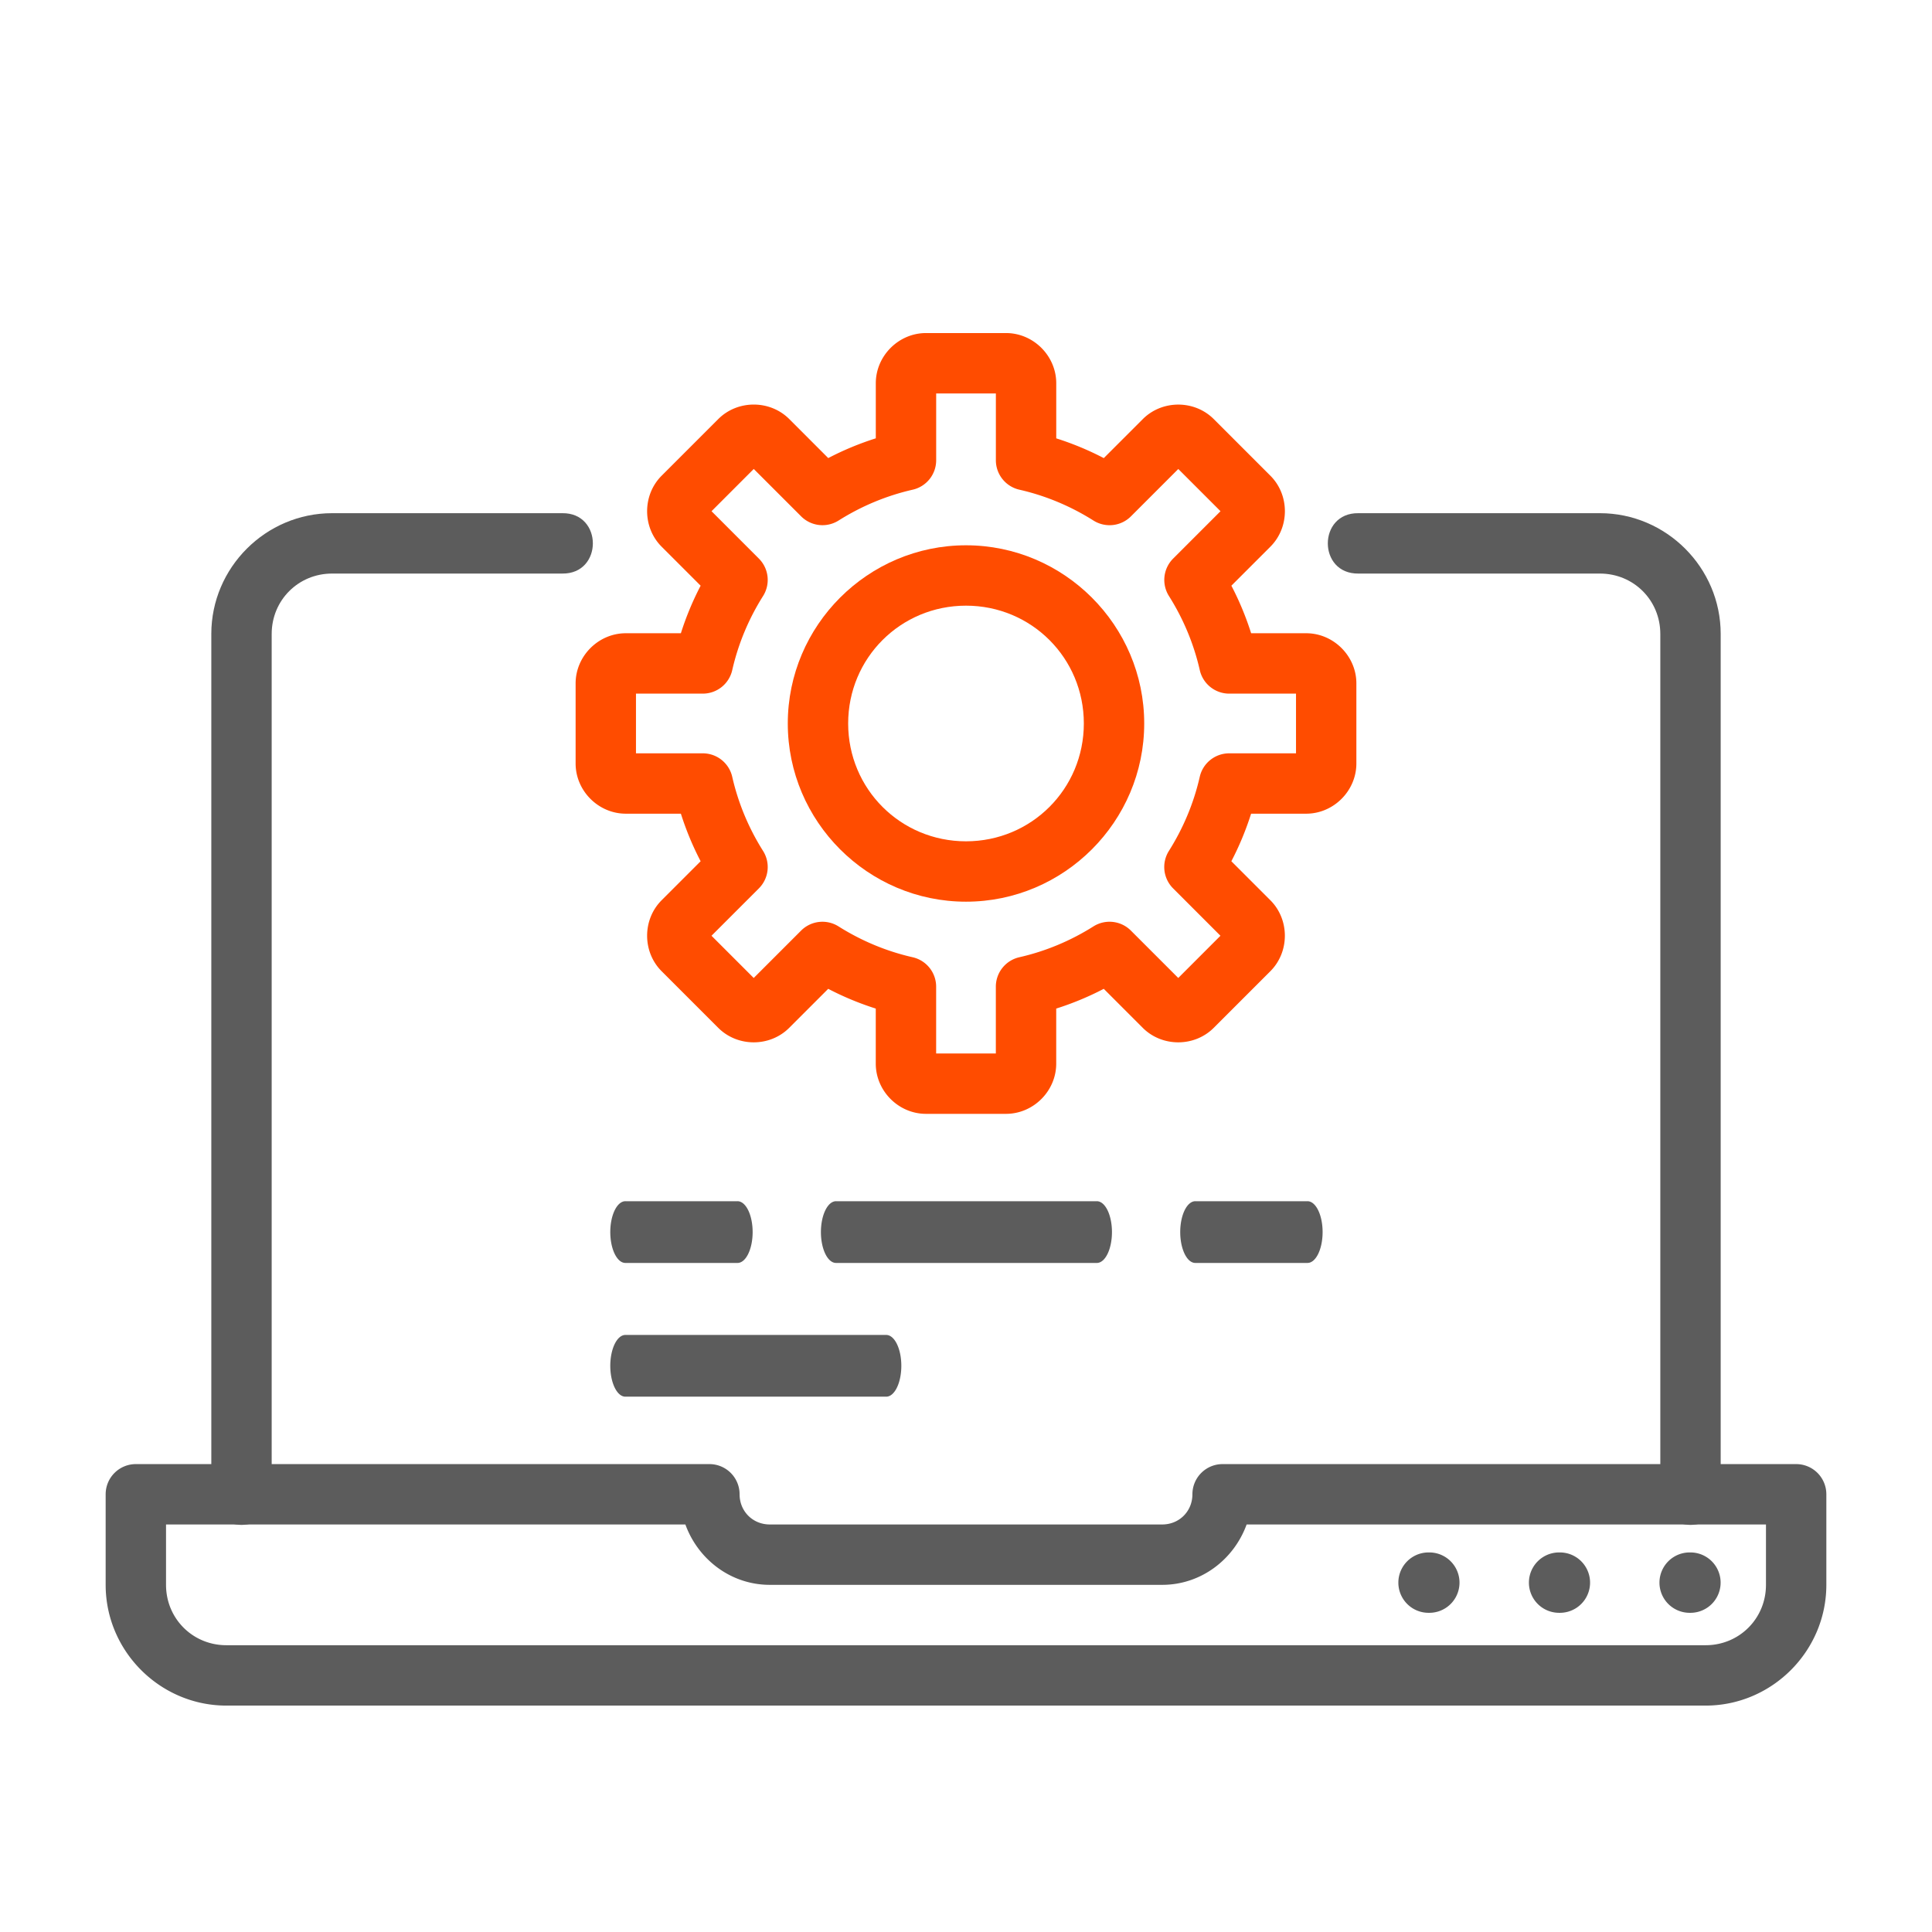 <?xml version="1.0" encoding="UTF-8" standalone="no"?>
<svg
   xmlns:dc="http://purl.org/dc/elements/1.1/"
   xmlns:cc="http://creativecommons.org/ns#"
   xmlns:rdf="http://www.w3.org/1999/02/22-rdf-syntax-ns#"
   xmlns:svg="http://www.w3.org/2000/svg"
   xmlns="http://www.w3.org/2000/svg"
   xmlns:sodipodi="http://sodipodi.sourceforge.net/DTD/sodipodi-0.dtd"
   xmlns:inkscape="http://www.inkscape.org/namespaces/inkscape"
   id="Layer_1"
   style="enable-background:new 0 0 128 128;"
   version="1.1"
   viewBox="0 0 128 128"
   xml:space="preserve"
   inkscape:version="0.91 r13725"
   sodipodi:docname="it-services.svg"><defs
     id="defs29" /><sodipodi:namedview
     pagecolor="#ffffff"
     bordercolor="#666666"
     borderopacity="1"
     objecttolerance="10"
     gridtolerance="10"
     guidetolerance="10"
     inkscape:pageopacity="0"
     inkscape:pageshadow="2"
     inkscape:window-width="1559"
     inkscape:window-height="834"
     id="namedview27"
     showgrid="false"
     inkscape:zoom="1.3037281"
     inkscape:cx="-103.0107"
     inkscape:cy="144.0658"
     inkscape:window-x="0"
     inkscape:window-y="37"
     inkscape:window-maximized="1"
     inkscape:current-layer="Layer_1" /><style
     type="text/css"
     id="style3">
	.st0{fill:none;stroke:#E7E5EA;stroke-width:4;stroke-linecap:round;stroke-linejoin:round;stroke-miterlimit:10;}
	.st1{fill:none;stroke:#B5B1BA;stroke-width:4;stroke-linecap:round;stroke-linejoin:round;stroke-miterlimit:10;}
	.st2{fill:none;stroke:#736D7C;stroke-width:4;stroke-linecap:round;stroke-linejoin:round;}
	.st3{fill:none;stroke:#736D7C;stroke-width:4;stroke-linecap:round;stroke-linejoin:round;stroke-dasharray:0.107,8.562;}
	.st4{fill:none;stroke:#3E8DFF;stroke-width:4;stroke-linecap:round;stroke-linejoin:round;stroke-miterlimit:10;}
	.st5{fill-rule:evenodd;clip-rule:evenodd;fill:#736D7C;}
	.st6{fill:none;stroke:#15BA77;stroke-width:4;stroke-linecap:round;stroke-linejoin:round;stroke-miterlimit:10;}
	.st7{fill:none;stroke:#736D7C;stroke-width:4;stroke-linecap:round;stroke-linejoin:round;stroke-dasharray:0.09,7.24;}
	.st8{fill:none;stroke:#EF5B77;stroke-width:4;stroke-linecap:round;stroke-linejoin:round;stroke-miterlimit:10;}
	.st9{fill:none;stroke:#736D7C;stroke-width:4;stroke-linecap:round;stroke-linejoin:round;stroke-dasharray:0.097,7.721;}
	.st10{fill:none;stroke:#F4B463;stroke-width:4;stroke-linecap:round;stroke-linejoin:round;stroke-miterlimit:10;}
	
		.st11{fill-rule:evenodd;clip-rule:evenodd;fill:none;stroke:#3E8DFF;stroke-width:4;stroke-linecap:round;stroke-linejoin:round;stroke-miterlimit:10;}
	
		.st12{fill-rule:evenodd;clip-rule:evenodd;fill:none;stroke:#B5B1BA;stroke-width:4;stroke-linecap:round;stroke-linejoin:round;stroke-miterlimit:10;}
	.st13{fill:none;stroke:#15BA77;stroke-width:4;stroke-linecap:round;stroke-linejoin:round;}
	.st14{fill:none;stroke:#15BA77;stroke-width:4;stroke-linecap:round;stroke-linejoin:round;stroke-dasharray:0.097,7.729;}
	
		.st15{fill:none;stroke:#15BA77;stroke-width:4;stroke-linecap:round;stroke-linejoin:round;stroke-miterlimit:10;stroke-dasharray:0.1,8;}
	.st16{fill:none;stroke:#15BA77;stroke-width:4;stroke-linecap:round;stroke-linejoin:round;stroke-dasharray:0.095,7.606;}
	.st17{fill:none;stroke:#736D7C;stroke-width:4;stroke-linecap:round;stroke-linejoin:round;stroke-dasharray:0.099,7.901;}
	
		.st18{fill-rule:evenodd;clip-rule:evenodd;fill:none;stroke:#F4B463;stroke-width:4;stroke-linecap:round;stroke-linejoin:round;stroke-miterlimit:10;}
	.st19{fill:none;stroke:#736D7C;stroke-width:4;stroke-linecap:round;stroke-linejoin:round;stroke-dasharray:0.111,8.894;}
	.st20{fill:none;stroke:#736D7C;stroke-width:4;stroke-linecap:round;stroke-linejoin:round;stroke-dasharray:0.106,10.563;}
	.st21{fill:none;stroke:#736D7C;stroke-width:4;stroke-linecap:round;stroke-linejoin:round;stroke-dasharray:0.107,10.727;}
	.st22{fill:none;stroke:#736D7C;stroke-width:4;stroke-linecap:round;stroke-linejoin:round;stroke-dasharray:0.109,10.896;}
	
		.st23{fill-rule:evenodd;clip-rule:evenodd;fill:none;stroke:#15BA77;stroke-width:4;stroke-linecap:round;stroke-linejoin:round;stroke-miterlimit:10;}
	.st24{fill:none;stroke:#736D7C;stroke-width:4;stroke-linecap:round;stroke-linejoin:round;stroke-dasharray:0.097,7.76;}
	.st25{fill:#30D68F;}
	.st26{fill:none;stroke:#736D7C;stroke-width:4;stroke-linecap:round;stroke-linejoin:round;stroke-dasharray:0.108,8.626;}
	.st27{fill:#3E8DFF;}
	.st28{fill:#15BA77;}
	.st29{fill:#EF5B77;}
	.st30{fill:#F4B463;}
</style><path
     style="color:#000000;font-style:normal;font-variant:normal;font-weight:normal;font-stretch:normal;font-size:medium;line-height:normal;font-family:sans-serif;text-indent:0;text-align:start;text-decoration:none;text-decoration-line:none;text-decoration-style:solid;text-decoration-color:#000000;letter-spacing:normal;word-spacing:normal;text-transform:none;direction:ltr;block-progression:tb;writing-mode:lr-tb;baseline-shift:baseline;text-anchor:start;white-space:normal;clip-rule:nonzero;display:inline;overflow:visible;visibility:visible;opacity:1;isolation:auto;mix-blend-mode:normal;color-interpolation:sRGB;color-interpolation-filters:linearRGB;solid-color:#000000;solid-opacity:1;fill:#5c5c5c;fill-opacity:1;fill-rule:nonzero;stroke:none;stroke-width:4;stroke-linecap:round;stroke-linejoin:round;stroke-miterlimit:10;stroke-dasharray:none;stroke-dashoffset:0;stroke-opacity:1;color-rendering:auto;image-rendering:auto;shape-rendering:auto;text-rendering:auto;enable-background:accumulate"
     d="m 9,97 a 2,2 0 0 0 -2,2 l 0,6 c 0,4.395 3.605,8 8,8 l 98,0 c 4.395,0 8,-3.605 8,-8 l 0,-6 a 2,2 0 0 0 -2,-2 l -38,0 a 2,2 0 0 0 -2,2 c 0,1.128 -0.872,2 -2,2 l -26,0 c -1.128,0 -2,-0.872 -2,-2 A 2,2 0 0 0 47,97 L 9,97 Z m 2,4 34.408,0 c 0.837,2.31 3.009,4 5.592,4 l 26,0 c 2.583,0 4.754,-1.69 5.592,-4 L 117,101 l 0,4 c 0,2.233 -1.767,4 -4,4 l -98,0 c -2.233,0 -4,-1.767 -4,-4 l 0,-4 z"
     id="path5"
     inkscape:connector-curvature="0" /><path
     style="color:#000000;font-style:normal;font-variant:normal;font-weight:normal;font-stretch:normal;font-size:medium;line-height:normal;font-family:sans-serif;text-indent:0;text-align:start;text-decoration:none;text-decoration-line:none;text-decoration-style:solid;text-decoration-color:#000000;letter-spacing:normal;word-spacing:normal;text-transform:none;direction:ltr;block-progression:tb;writing-mode:lr-tb;baseline-shift:baseline;text-anchor:start;white-space:normal;clip-rule:nonzero;display:inline;overflow:visible;visibility:visible;opacity:1;isolation:auto;mix-blend-mode:normal;color-interpolation:sRGB;color-interpolation-filters:linearRGB;solid-color:#000000;solid-opacity:1;fill:#5c5c5c;fill-opacity:1;fill-rule:nonzero;stroke:none;stroke-width:4;stroke-linecap:round;stroke-linejoin:round;stroke-miterlimit:10;stroke-dasharray:none;stroke-dashoffset:0;stroke-opacity:1;color-rendering:auto;image-rendering:auto;shape-rendering:auto;text-rendering:auto;enable-background:accumulate"
     d="m 22,34 c -4.395,0 -8,3.605 -8,8 l 0,57 c -0.038,2.705 4.038,2.705 4,0 l 0,-57 c 0,-2.233 1.767,-4 4,-4 l 15.25,0 c 2.705,0.038 2.705,-4.038 0,-4 z"
     id="path7"
     inkscape:connector-curvature="0"
     sodipodi:nodetypes="ssccssccs" /><path
     style="color:#000000;font-style:normal;font-variant:normal;font-weight:normal;font-stretch:normal;font-size:medium;line-height:normal;font-family:sans-serif;text-indent:0;text-align:start;text-decoration:none;text-decoration-line:none;text-decoration-style:solid;text-decoration-color:#000000;letter-spacing:normal;word-spacing:normal;text-transform:none;direction:ltr;block-progression:tb;writing-mode:lr-tb;baseline-shift:baseline;text-anchor:start;white-space:normal;clip-rule:nonzero;display:inline;overflow:visible;visibility:visible;opacity:1;isolation:auto;mix-blend-mode:normal;color-interpolation:sRGB;color-interpolation-filters:linearRGB;solid-color:#000000;solid-opacity:1;fill:#5c5c5c;fill-opacity:1;fill-rule:nonzero;stroke:none;stroke-width:4;stroke-linecap:round;stroke-linejoin:round;stroke-miterlimit:10;stroke-dasharray:none;stroke-dashoffset:0;stroke-opacity:1;color-rendering:auto;image-rendering:auto;shape-rendering:auto;text-rendering:auto;enable-background:accumulate"
     d="m 90,34 c -2.705,-0.038 -2.705,4.038 0,4 l 16,0 c 2.233,0 4,1.767 4,4 l 0,57 c -0.038,2.705 4.038,2.705 4,0 l 0,-57 c 0,-4.395 -3.605,-8 -8,-8 z"
     id="path9"
     inkscape:connector-curvature="0"
     sodipodi:nodetypes="ccssccssc" /><path
     style="color:#000000;font-style:normal;font-variant:normal;font-weight:normal;font-stretch:normal;font-size:medium;line-height:normal;font-family:sans-serif;text-indent:0;text-align:start;text-decoration:none;text-decoration-line:none;text-decoration-style:solid;text-decoration-color:#000000;letter-spacing:normal;word-spacing:normal;text-transform:none;direction:ltr;block-progression:tb;writing-mode:lr-tb;baseline-shift:baseline;text-anchor:start;white-space:normal;clip-rule:evenodd;display:inline;overflow:visible;visibility:visible;opacity:1;isolation:auto;mix-blend-mode:normal;color-interpolation:sRGB;color-interpolation-filters:linearRGB;solid-color:#000000;solid-opacity:1;fill:#ff4c00;fill-opacity:1;fill-rule:evenodd;stroke:none;stroke-width:4;stroke-linecap:round;stroke-linejoin:round;stroke-miterlimit:10;stroke-dasharray:none;stroke-dashoffset:0;stroke-opacity:1;color-rendering:auto;image-rendering:auto;shape-rendering:auto;text-rendering:auto;enable-background:accumulate"
     d="m 61.35,22.066 c -1.814,0 -3.326,1.512 -3.326,3.326 l 0,3.648 c -1.097,0.349 -2.146,0.784 -3.15,1.309 l -2.582,-2.584 c -1.282,-1.282 -3.424,-1.282 -4.705,0 l -3.752,3.752 c -1.282,1.282 -1.282,3.422 0,4.703 l 2.584,2.584 c -0.524,1.004 -0.96,2.053 -1.309,3.15 l -3.648,0 c -1.814,0 -3.326,1.512 -3.326,3.326 l 0,5.303 c 0,1.814 1.512,3.326 3.326,3.326 l 3.648,0 c 0.349,1.097 0.784,2.146 1.309,3.15 l -2.584,2.584 c -1.282,1.282 -1.282,3.422 0,4.703 l 3.75,3.75 c 1.282,1.282 3.422,1.282 4.703,0 l 2.584,-2.584 c 1.005,0.525 2.053,0.96 3.15,1.309 l 0,3.648 c 0,1.814 1.512,3.326 3.326,3.326 l 5.303,0 c 1.814,0 3.326,-1.512 3.326,-3.326 l 0,-3.648 c 1.097,-0.349 2.146,-0.784 3.15,-1.309 l 2.582,2.584 c 1.282,1.282 3.424,1.282 4.705,0 l 3.75,-3.75 c 1.282,-1.282 1.282,-3.422 0,-4.703 l -2.584,-2.584 c 0.525,-1.005 0.96,-2.053 1.309,-3.15 l 3.648,0 c 1.814,0 3.326,-1.512 3.326,-3.326 l 0,-5.295 c 0.007,-1.818 -1.51,-3.334 -3.324,-3.334 l -3.648,0 c -0.349,-1.097 -0.784,-2.146 -1.309,-3.15 l 2.584,-2.584 c 1.282,-1.282 1.282,-3.422 0,-4.703 l -3.75,-3.75 c -1.282,-1.282 -3.422,-1.282 -4.703,0 l -2.584,2.584 c -1.005,-0.525 -2.053,-0.96 -3.15,-1.309 l 0,-3.65 c 0,-1.814 -1.512,-3.326 -3.326,-3.326 l -5.303,0 z m 0.674,4 3.955,0 0,4.428 a 2,2 0 0 0 1.557,1.949 c 1.766,0.402 3.416,1.103 4.91,2.045 a 2,2 0 0 0 2.48,-0.277 l 3.139,-3.139 2.797,2.797 -3.139,3.139 a 2,2 0 0 0 -0.277,2.48 c 0.942,1.494 1.641,3.144 2.043,4.91 a 2,2 0 0 0 1.951,1.557 l 4.424,0 0,3.955 -4.428,0 a 2,2 0 0 0 -1.949,1.555 c -0.402,1.766 -1.103,3.418 -2.045,4.912 a 2,2 0 0 0 0.279,2.48 l 3.137,3.139 -2.795,2.797 -3.139,-3.139 a 2,2 0 0 0 -2.482,-0.277 c -1.494,0.942 -3.144,1.641 -4.91,2.043 a 2,2 0 0 0 -1.555,1.951 l 0,4.426 -3.955,0 0,-4.426 a 2,2 0 0 0 -1.557,-1.951 c -1.766,-0.402 -3.416,-1.101 -4.91,-2.043 a 2,2 0 0 0 -2.48,0.277 l -3.139,3.139 -2.797,-2.797 3.139,-3.139 a 2,2 0 0 0 0.277,-2.48 c -0.942,-1.494 -1.641,-3.146 -2.043,-4.912 a 2,2 0 0 0 -1.951,-1.555 l -4.426,0 0,-3.955 4.428,0 a 2,2 0 0 0 1.949,-1.555 c 0.402,-1.766 1.101,-3.418 2.043,-4.912 a 2,2 0 0 0 -0.277,-2.48 l -3.137,-3.139 2.797,-2.799 3.139,3.139 a 2,2 0 0 0 2.482,0.277 c 1.494,-0.942 3.144,-1.641 4.91,-2.043 a 2,2 0 0 0 1.555,-1.949 l 0,-4.428 z"
     id="path23"
     inkscape:connector-curvature="0" /><path
     style="color:#000000;font-style:normal;font-variant:normal;font-weight:normal;font-stretch:normal;font-size:medium;line-height:normal;font-family:sans-serif;text-indent:0;text-align:start;text-decoration:none;text-decoration-line:none;text-decoration-style:solid;text-decoration-color:#000000;letter-spacing:normal;word-spacing:normal;text-transform:none;direction:ltr;block-progression:tb;writing-mode:lr-tb;baseline-shift:baseline;text-anchor:start;white-space:normal;clip-rule:evenodd;display:inline;overflow:visible;visibility:visible;opacity:1;isolation:auto;mix-blend-mode:normal;color-interpolation:sRGB;color-interpolation-filters:linearRGB;solid-color:#000000;solid-opacity:1;fill:#ff4c00;fill-opacity:1;fill-rule:evenodd;stroke:none;stroke-width:4;stroke-linecap:round;stroke-linejoin:round;stroke-miterlimit:10;stroke-dasharray:none;stroke-dashoffset:0;stroke-opacity:1;color-rendering:auto;image-rendering:auto;shape-rendering:auto;text-rendering:auto;enable-background:accumulate"
     d="m 64,36.127 c -6.497,0 -11.807,5.308 -11.807,11.805 0,6.497 5.31,11.807 11.807,11.807 6.497,0 11.807,-5.31 11.807,-11.807 0,-6.497 -5.31,-11.805 -11.807,-11.805 z m 0,4 c 4.335,0 7.807,3.47 7.807,7.805 0,4.335 -3.472,7.807 -7.807,7.807 -4.335,0 -7.807,-3.472 -7.807,-7.807 0,-4.335 3.472,-7.805 7.807,-7.805 z"
     id="circle25"
     inkscape:connector-curvature="0" /><path
     style="color:#000000;font-style:normal;font-variant:normal;font-weight:normal;font-stretch:normal;font-size:medium;line-height:normal;font-family:sans-serif;text-indent:0;text-align:start;text-decoration:none;text-decoration-line:none;text-decoration-style:solid;text-decoration-color:#000000;letter-spacing:normal;word-spacing:normal;text-transform:none;direction:ltr;block-progression:tb;writing-mode:lr-tb;baseline-shift:baseline;text-anchor:start;white-space:normal;clip-rule:nonzero;display:inline;overflow:visible;visibility:visible;opacity:1;isolation:auto;mix-blend-mode:normal;color-interpolation:sRGB;color-interpolation-filters:linearRGB;solid-color:#000000;solid-opacity:1;fill:#5c5c5c;fill-opacity:1;fill-rule:nonzero;stroke:none;stroke-width:2;stroke-linecap:round;stroke-linejoin:round;stroke-miterlimit:10;stroke-dasharray:none;stroke-dashoffset:0;stroke-opacity:1;color-rendering:auto;image-rendering:auto;shape-rendering:auto;text-rendering:auto;enable-background:accumulate"
     d="m 41.455,79.584 a 1,2.045 0 1 0 0,4.089 l 7.387,0 a 1,2.045 0 1 0 0,-4.089 l -7.387,0 z"
     id="line27"
     inkscape:connector-curvature="0" /><path
     style="color:#000000;font-style:normal;font-variant:normal;font-weight:normal;font-stretch:normal;font-size:medium;line-height:normal;font-family:sans-serif;text-indent:0;text-align:start;text-decoration:none;text-decoration-line:none;text-decoration-style:solid;text-decoration-color:#000000;letter-spacing:normal;word-spacing:normal;text-transform:none;direction:ltr;block-progression:tb;writing-mode:lr-tb;baseline-shift:baseline;text-anchor:start;white-space:normal;clip-rule:nonzero;display:inline;overflow:visible;visibility:visible;opacity:1;isolation:auto;mix-blend-mode:normal;color-interpolation:sRGB;color-interpolation-filters:linearRGB;solid-color:#000000;solid-opacity:1;fill:#5c5c5c;fill-opacity:1;fill-rule:nonzero;stroke:none;stroke-width:2;stroke-linecap:round;stroke-linejoin:round;stroke-miterlimit:10;stroke-dasharray:none;stroke-dashoffset:0;stroke-opacity:1;color-rendering:auto;image-rendering:auto;shape-rendering:auto;text-rendering:auto;enable-background:accumulate"
     d="m 79.215,79.584 a 1,2.045 0 1 0 0,4.089 l 7.389,0 a 1,2.045 0 1 0 0,-4.089 l -7.389,0 z"
     id="line31"
     inkscape:connector-curvature="0" /><path
     style="color:#000000;font-style:normal;font-variant:normal;font-weight:normal;font-stretch:normal;font-size:medium;line-height:normal;font-family:sans-serif;text-indent:0;text-align:start;text-decoration:none;text-decoration-line:none;text-decoration-style:solid;text-decoration-color:#000000;letter-spacing:normal;word-spacing:normal;text-transform:none;direction:ltr;block-progression:tb;writing-mode:lr-tb;baseline-shift:baseline;text-anchor:start;white-space:normal;clip-rule:nonzero;display:inline;overflow:visible;visibility:visible;opacity:1;isolation:auto;mix-blend-mode:normal;color-interpolation:sRGB;color-interpolation-filters:linearRGB;solid-color:#000000;solid-opacity:1;fill:#5c5c5c;fill-opacity:1;fill-rule:nonzero;stroke:none;stroke-width:2;stroke-linecap:round;stroke-linejoin:round;stroke-miterlimit:10;stroke-dasharray:none;stroke-dashoffset:0;stroke-opacity:1;color-rendering:auto;image-rendering:auto;shape-rendering:auto;text-rendering:auto;enable-background:accumulate"
     d="m 55.41,79.584 a 1,2.045 0 1 0 0,4.089 l 17.238,0 a 1,2.045 0 1 0 0,-4.089 l -17.238,0 z"
     id="line33"
     inkscape:connector-curvature="0" /><path
     style="color:#000000;font-style:normal;font-variant:normal;font-weight:normal;font-stretch:normal;font-size:medium;line-height:normal;font-family:sans-serif;text-indent:0;text-align:start;text-decoration:none;text-decoration-line:none;text-decoration-style:solid;text-decoration-color:#000000;letter-spacing:normal;word-spacing:normal;text-transform:none;direction:ltr;block-progression:tb;writing-mode:lr-tb;baseline-shift:baseline;text-anchor:start;white-space:normal;clip-rule:nonzero;display:inline;overflow:visible;visibility:visible;opacity:1;isolation:auto;mix-blend-mode:normal;color-interpolation:sRGB;color-interpolation-filters:linearRGB;solid-color:#000000;solid-opacity:1;fill:#5c5c5c;fill-opacity:1;fill-rule:nonzero;stroke:none;stroke-width:2;stroke-linecap:round;stroke-linejoin:round;stroke-miterlimit:10;stroke-dasharray:none;stroke-dashoffset:0;stroke-opacity:1;color-rendering:auto;image-rendering:auto;shape-rendering:auto;text-rendering:auto;enable-background:accumulate"
     d="m 41.455,88.444 a 1,2.045 0 1 0 0,4.089 l 17.238,0 a 1,2.045 0 1 0 0,-4.089 l -17.238,0 z"
     id="line35"
     inkscape:connector-curvature="0" /><path
     style="color:#000000;font-style:normal;font-variant:normal;font-weight:normal;font-stretch:normal;font-size:medium;line-height:normal;font-family:sans-serif;text-indent:0;text-align:start;text-decoration:none;text-decoration-line:none;text-decoration-style:solid;text-decoration-color:#000000;letter-spacing:normal;word-spacing:normal;text-transform:none;direction:ltr;block-progression:tb;writing-mode:lr-tb;baseline-shift:baseline;text-anchor:start;white-space:normal;clip-rule:nonzero;display:inline;overflow:visible;visibility:visible;opacity:1;isolation:auto;mix-blend-mode:normal;color-interpolation:sRGB;color-interpolation-filters:linearRGB;solid-color:#000000;solid-opacity:1;fill:#5c5c5c;fill-opacity:1;fill-rule:nonzero;stroke:none;stroke-width:4;stroke-linecap:round;stroke-linejoin:round;stroke-miterlimit:4;stroke-dasharray:none;stroke-dashoffset:0;stroke-opacity:1;color-rendering:auto;image-rendering:auto;shape-rendering:auto;text-rendering:auto;enable-background:accumulate"
     d="m 94.645,102.853 a 2,2 0 1 0 0,4 l 0.051,0 a 2,2 0 1 0 0,-4 l -0.051,0 z"
     id="line17"
     inkscape:connector-curvature="0" /><path
     style="color:#000000;font-style:normal;font-variant:normal;font-weight:normal;font-stretch:normal;font-size:medium;line-height:normal;font-family:sans-serif;text-indent:0;text-align:start;text-decoration:none;text-decoration-line:none;text-decoration-style:solid;text-decoration-color:#000000;letter-spacing:normal;word-spacing:normal;text-transform:none;direction:ltr;block-progression:tb;writing-mode:lr-tb;baseline-shift:baseline;text-anchor:start;white-space:normal;clip-rule:nonzero;display:inline;overflow:visible;visibility:visible;opacity:1;isolation:auto;mix-blend-mode:normal;color-interpolation:sRGB;color-interpolation-filters:linearRGB;solid-color:#000000;solid-opacity:1;fill:#5c5c5c;fill-opacity:1;fill-rule:nonzero;stroke:none;stroke-width:4;stroke-linecap:round;stroke-linejoin:round;stroke-miterlimit:4;stroke-dasharray:none;stroke-dashoffset:0;stroke-opacity:1;color-rendering:auto;image-rendering:auto;shape-rendering:auto;text-rendering:auto;enable-background:accumulate"
     d="m 103.295,102.853 a 2,2 0 1 0 0,4 l 0.051,0 a 2,2 0 1 0 0,-4 l -0.051,0 z"
     id="line17-7"
     inkscape:connector-curvature="0" /><path
     style="color:#000000;font-style:normal;font-variant:normal;font-weight:normal;font-stretch:normal;font-size:medium;line-height:normal;font-family:sans-serif;text-indent:0;text-align:start;text-decoration:none;text-decoration-line:none;text-decoration-style:solid;text-decoration-color:#000000;letter-spacing:normal;word-spacing:normal;text-transform:none;direction:ltr;block-progression:tb;writing-mode:lr-tb;baseline-shift:baseline;text-anchor:start;white-space:normal;clip-rule:nonzero;display:inline;overflow:visible;visibility:visible;opacity:1;isolation:auto;mix-blend-mode:normal;color-interpolation:sRGB;color-interpolation-filters:linearRGB;solid-color:#000000;solid-opacity:1;fill:#5c5c5c;fill-opacity:1;fill-rule:nonzero;stroke:none;stroke-width:4;stroke-linecap:round;stroke-linejoin:round;stroke-miterlimit:4;stroke-dasharray:none;stroke-dashoffset:0;stroke-opacity:1;color-rendering:auto;image-rendering:auto;shape-rendering:auto;text-rendering:auto;enable-background:accumulate"
     d="m 111.944,102.853 a 2,2 0 1 0 0,4 l 0.051,0 a 2,2 0 1 0 0,-4 l -0.051,0 z"
     id="line17-0"
     inkscape:connector-curvature="0" /></svg>